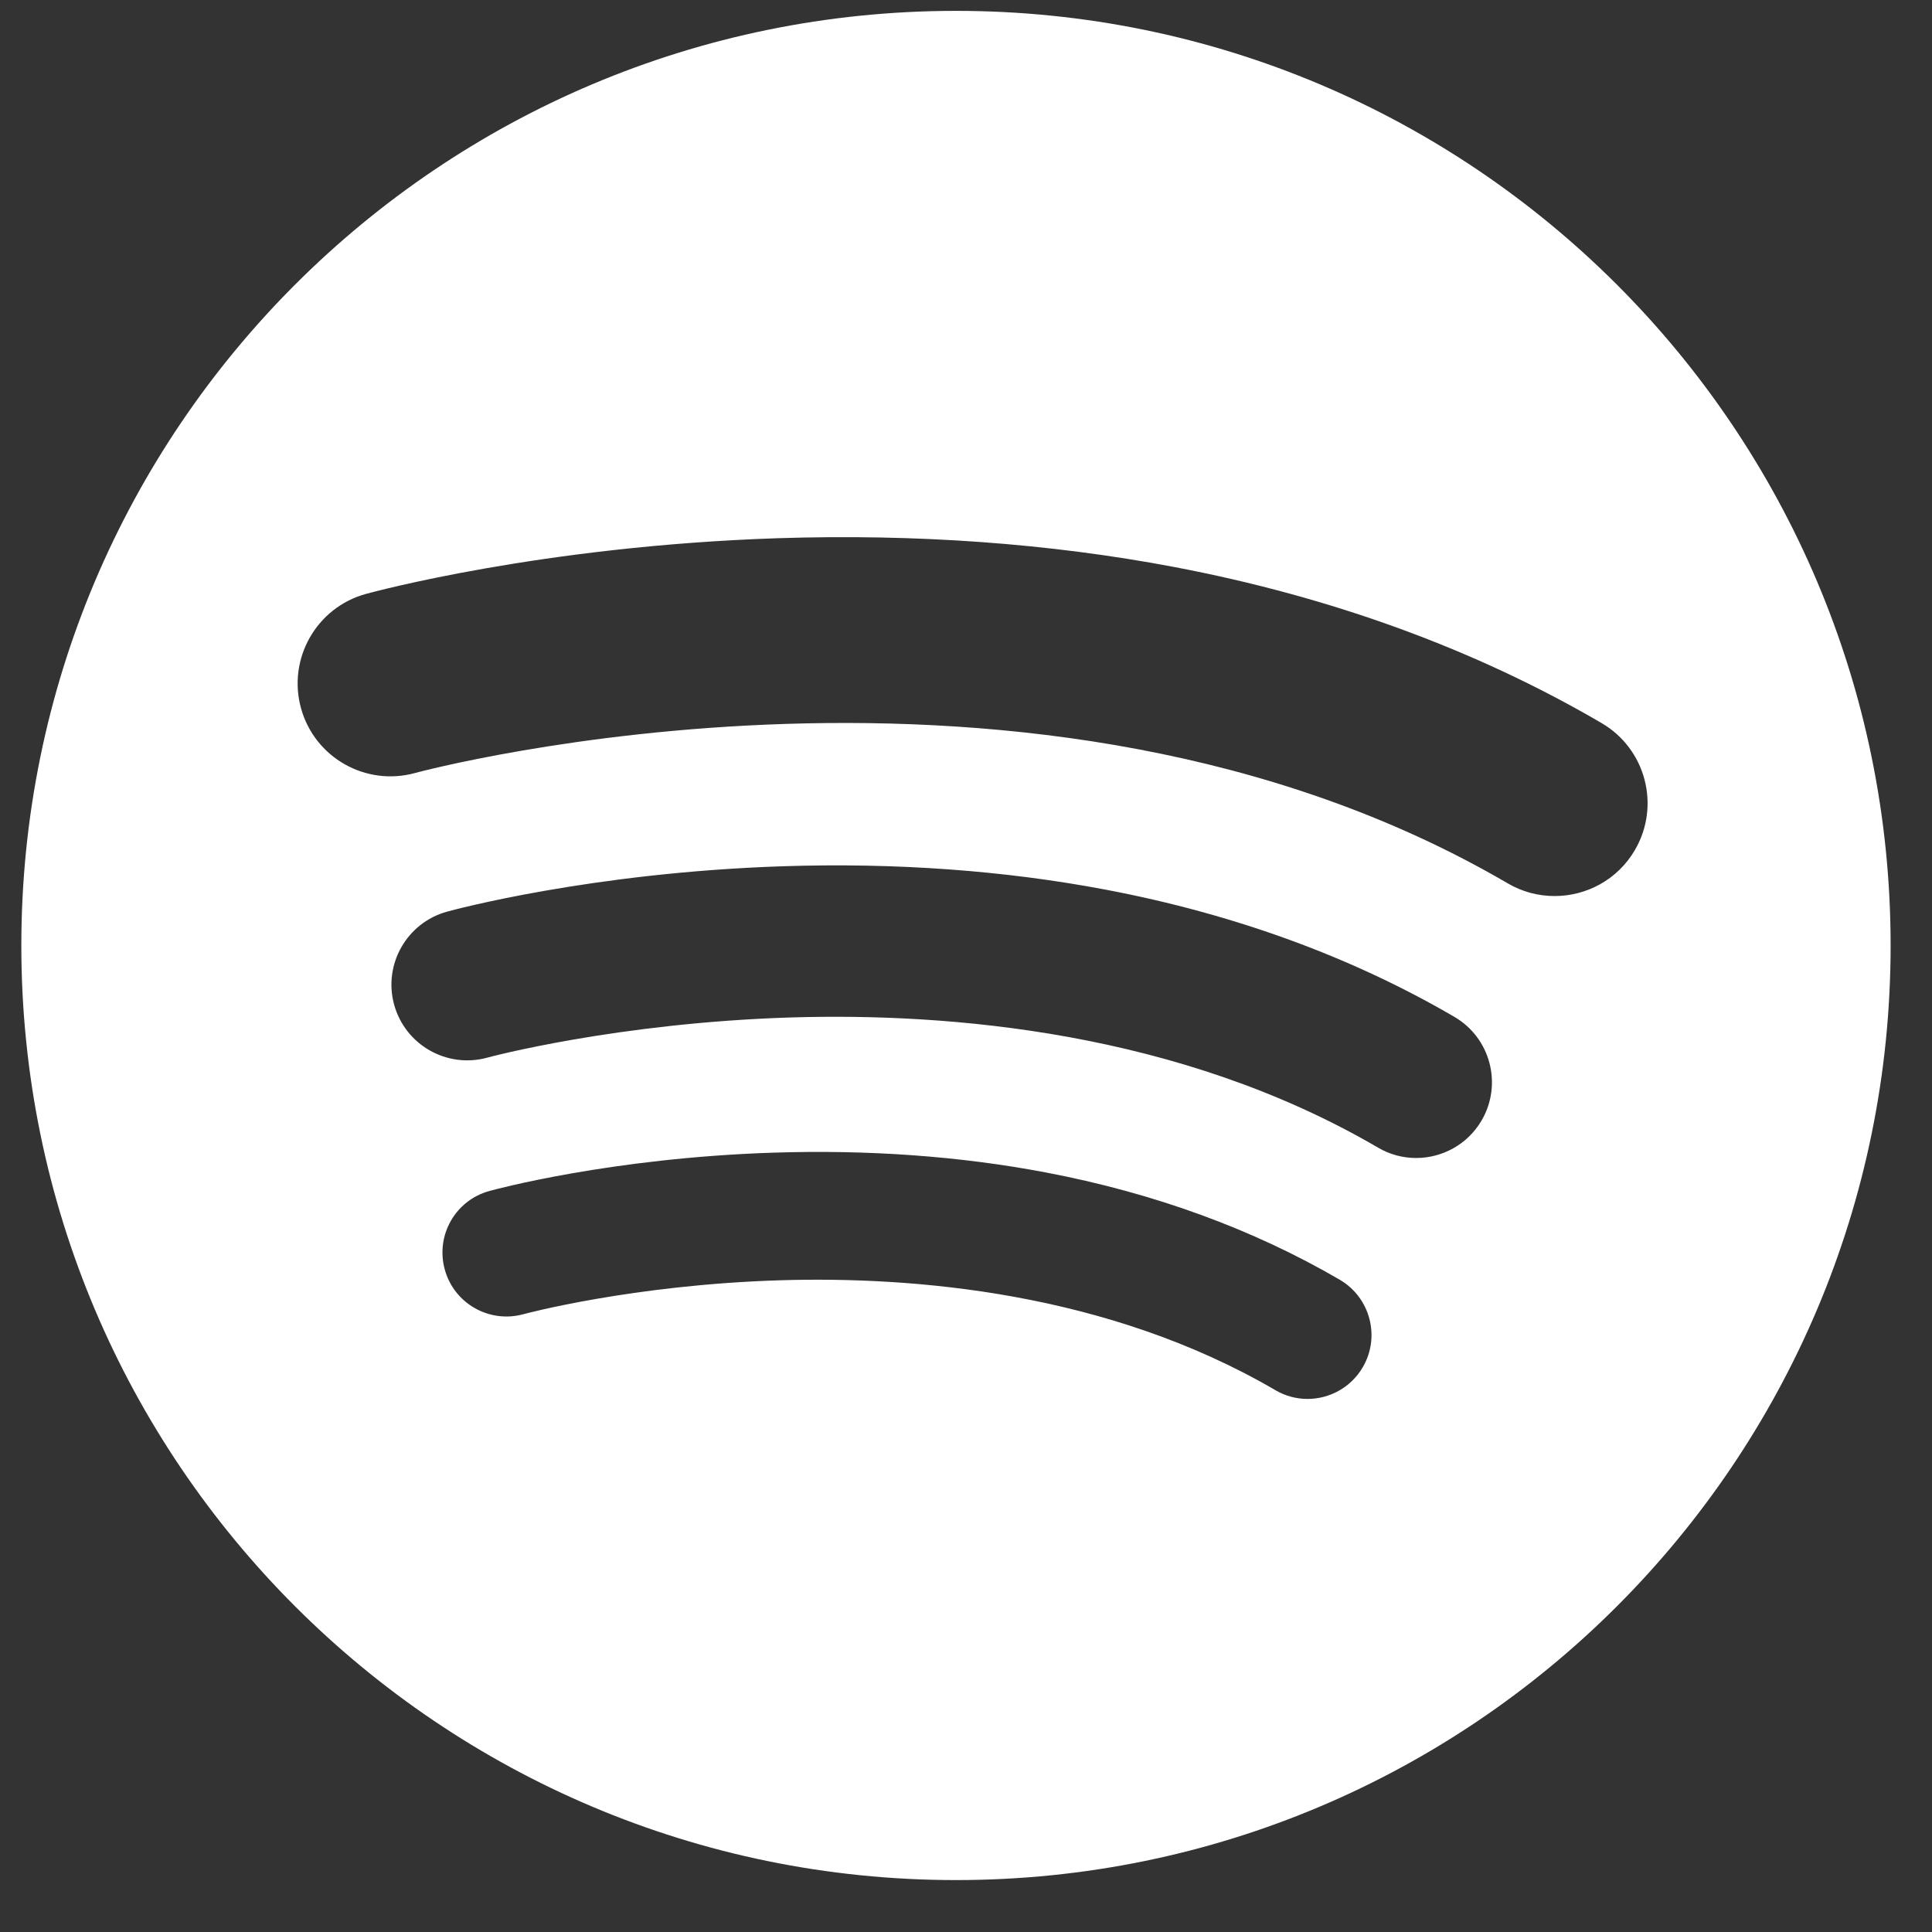 <svg width="24" height="24" viewBox="0 0 24 24" fill="none" xmlns="http://www.w3.org/2000/svg">
<rect x="0" y="0" width="24" height="24" fill="#333333" stroke="none"/>
<path id="Vector" d="M11.876 0.135C5.463 0.135 0.265 5.333 0.265 11.745C0.265 18.157 5.463 23.355 11.876 23.355C18.288 23.355 23.486 18.157 23.486 11.745C23.486 5.333 18.288 0.135 11.876 0.135ZM16.929 16.984C16.781 17.237 16.515 17.378 16.242 17.378C16.106 17.378 15.969 17.343 15.843 17.269C13.756 16.05 11.346 15.854 9.691 15.904C7.858 15.96 6.513 16.322 6.5 16.326C6.077 16.441 5.64 16.192 5.525 15.77C5.409 15.347 5.656 14.911 6.079 14.795C6.139 14.778 7.586 14.385 9.598 14.319C10.783 14.28 11.924 14.362 12.988 14.564C14.336 14.82 15.566 15.269 16.644 15.898C17.022 16.12 17.15 16.606 16.929 16.984ZM18.405 13.919C18.23 14.218 17.915 14.385 17.592 14.385C17.431 14.385 17.267 14.344 17.118 14.256C14.647 12.812 11.792 12.58 9.831 12.639C7.66 12.706 6.067 13.134 6.051 13.139C5.551 13.275 5.034 12.981 4.896 12.48C4.759 11.98 5.053 11.463 5.553 11.325C5.625 11.305 7.338 10.84 9.721 10.761C11.125 10.715 12.476 10.813 13.737 11.052C15.334 11.355 16.791 11.887 18.067 12.632C18.516 12.894 18.667 13.47 18.405 13.919ZM19.312 11.131C19.114 11.131 18.914 11.081 18.731 10.974C12.856 7.54 5.234 9.581 5.158 9.602C4.543 9.772 3.908 9.411 3.739 8.797C3.57 8.182 3.931 7.547 4.545 7.378C4.633 7.354 6.735 6.783 9.658 6.686C11.38 6.63 13.037 6.75 14.584 7.043C16.543 7.415 18.33 8.067 19.895 8.982C20.445 9.303 20.631 10.01 20.309 10.56C20.095 10.927 19.709 11.131 19.312 11.131Z" fill="white"/>
</svg>
